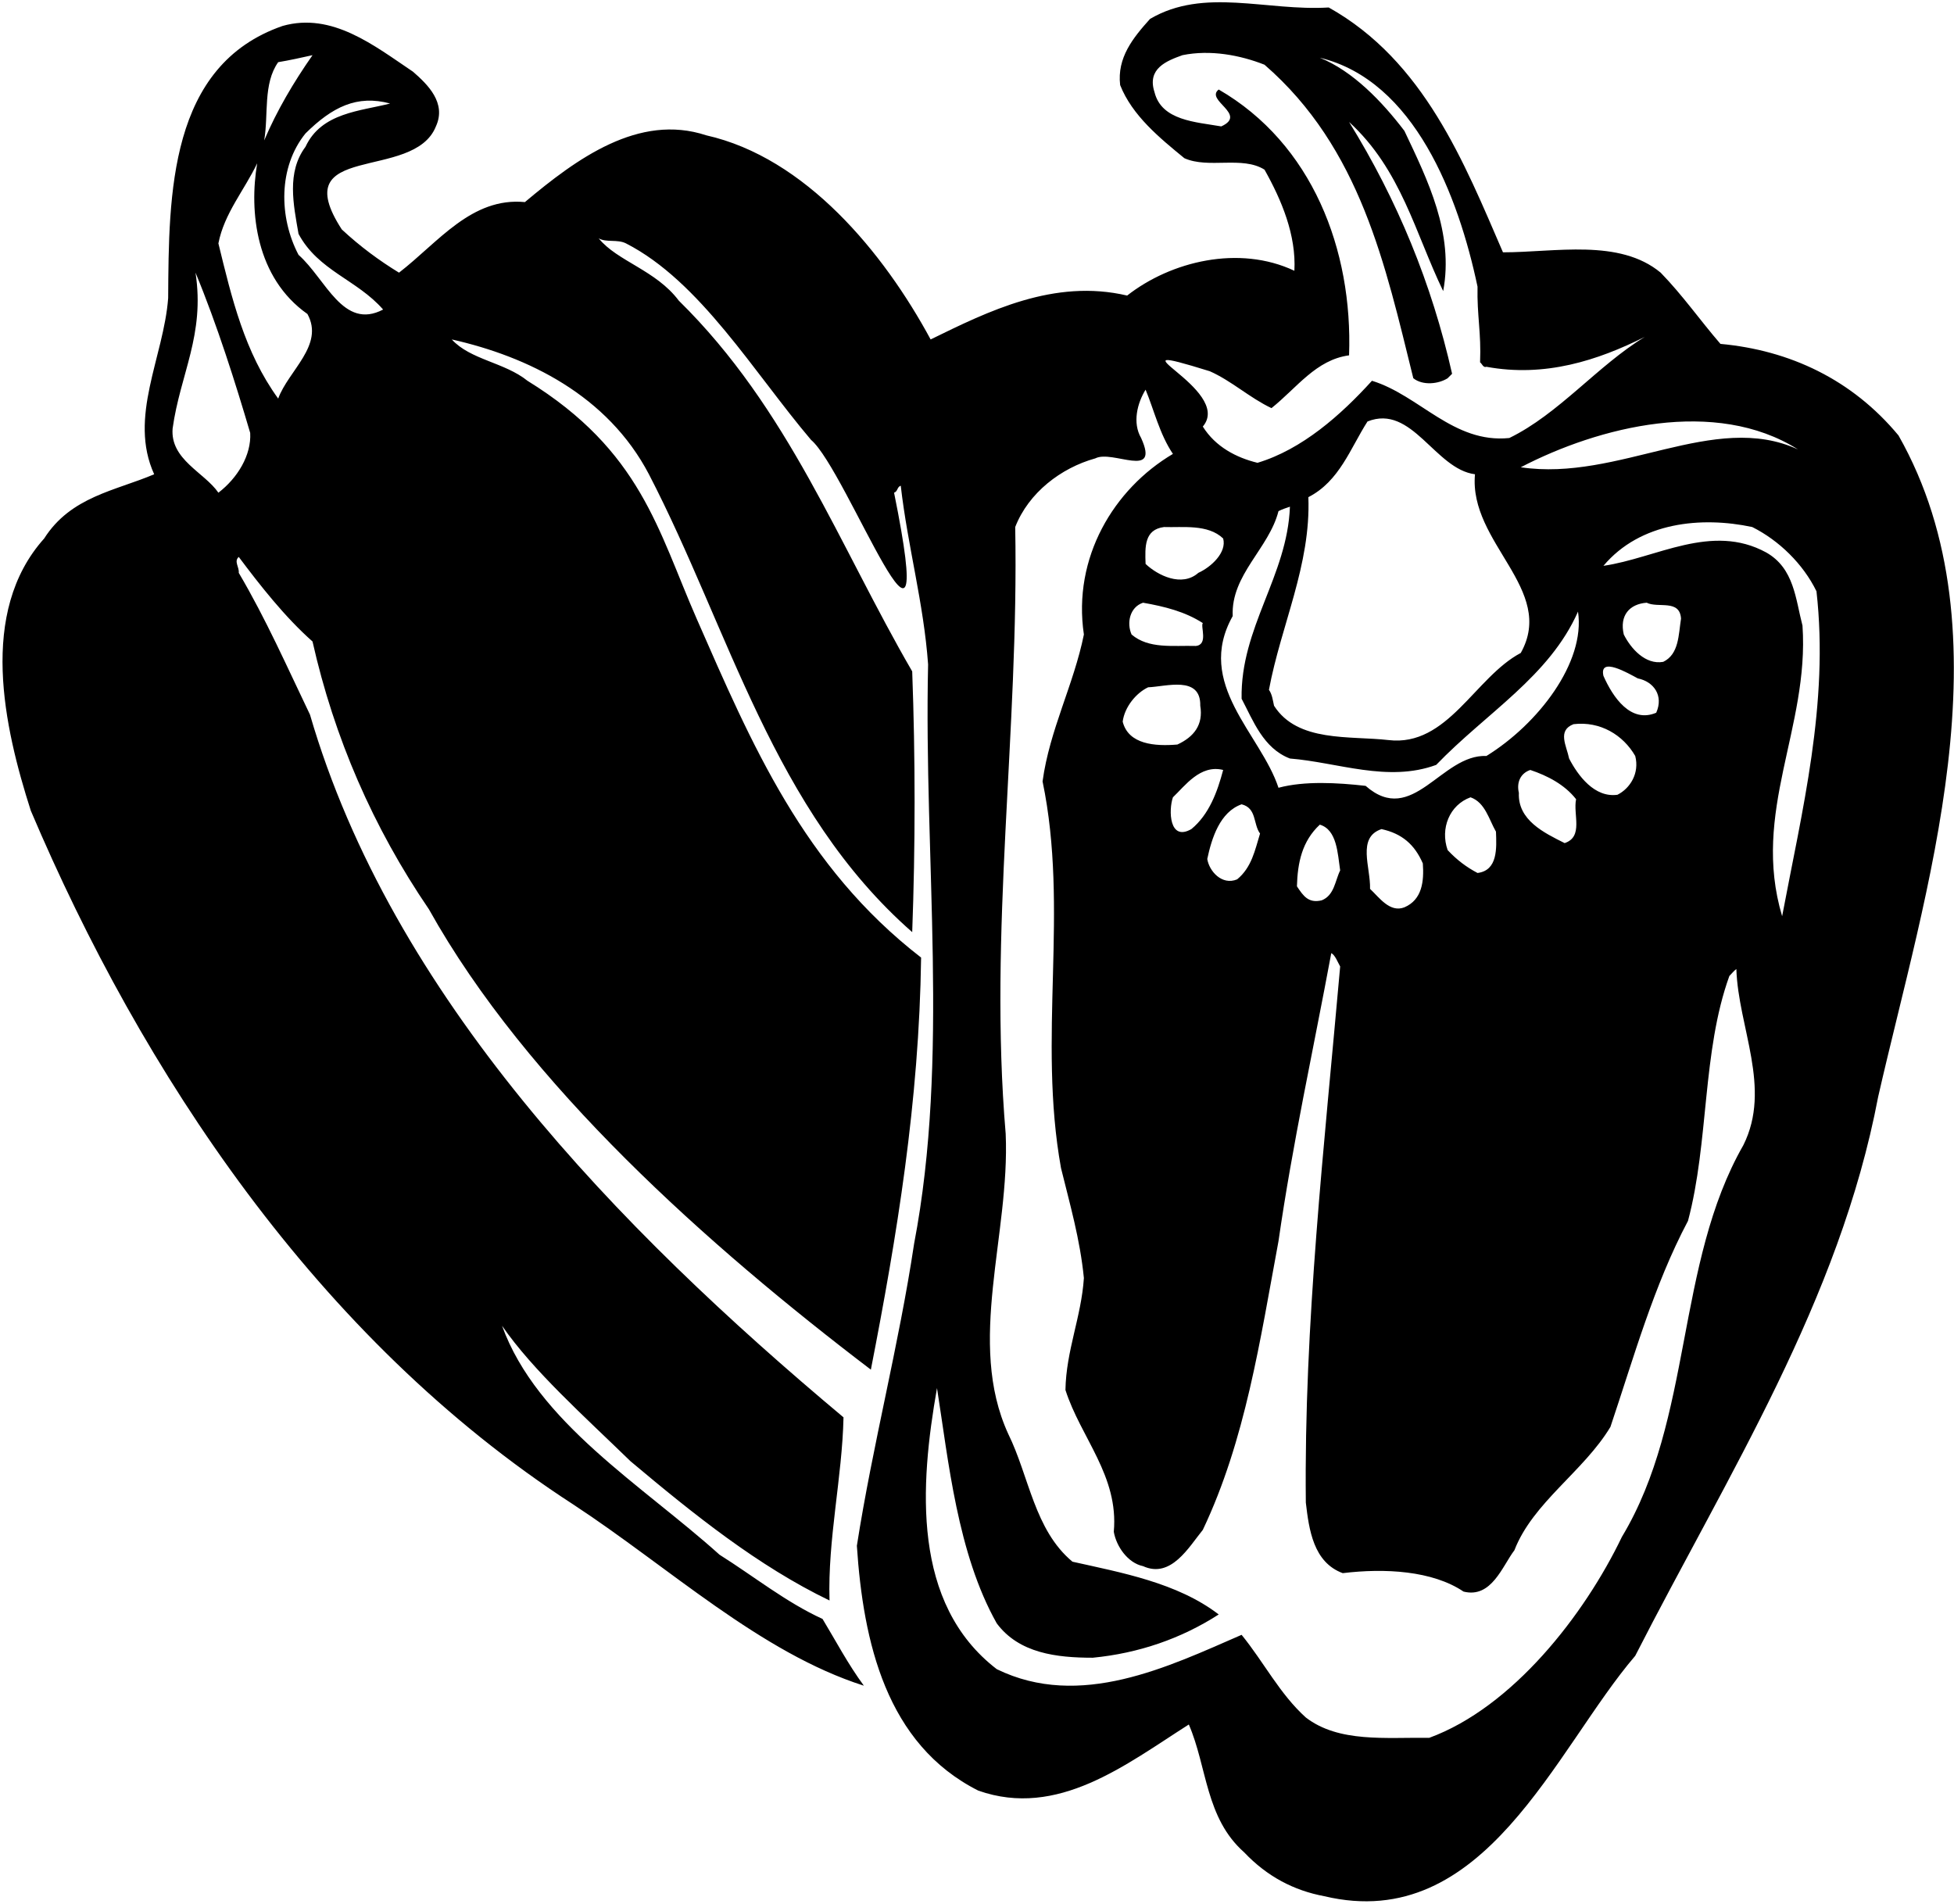 <?xml version="1.0" encoding="UTF-8"?>
<svg xmlns="http://www.w3.org/2000/svg" xmlns:xlink="http://www.w3.org/1999/xlink" width="507pt" height="494pt" viewBox="0 0 507 494" version="1.1">
<g id="surface1">
<path style=" stroke:none;fill-rule:nonzero;fill:rgb(0%,0%,0%);fill-opacity:1;" d="M 492.602 112.988 C 480.559 98.469 464.387 90.879 446.402 89.227 C 441.121 83.121 436.664 76.688 430.891 70.746 C 420.164 61.84 403.504 65.469 389.973 65.469 C 379.906 42.203 369.512 15.801 344.762 1.941 C 328.59 2.934 312.422 -3.34 298.395 4.91 C 293.941 9.863 289.816 14.977 290.641 22.074 C 293.777 29.992 300.871 35.77 307.305 41.047 C 313.574 43.852 322.32 40.387 328.098 44.02 C 332.551 51.938 336.348 61.012 335.852 70.254 C 321.496 63.488 303.84 67.777 292.457 76.688 C 273.48 72.234 256.32 80.812 241.469 88.074 C 229.262 65.469 208.965 40.883 183.227 35.105 C 165.734 29.332 149.566 41.211 136.199 52.434 C 122.34 51.113 113.762 62.828 103.531 70.746 C 98.414 67.613 93.465 63.984 88.68 59.527 C 73.828 36.594 107.324 47.316 113.102 32.797 C 115.906 26.691 110.953 21.906 107.16 18.605 C 97.094 11.844 86.203 3.098 73.336 6.727 C 43.801 16.957 43.801 50.453 43.633 77.348 C 42.48 92.691 33.238 108.203 40.004 123.055 C 29.941 127.344 18.391 128.828 11.461 139.719 C -5.699 158.859 1.062 188.723 7.992 210.34 C 36.703 277.988 82.246 347.289 148.738 390.355 C 173.656 406.691 197.25 428.801 224.145 437.379 C 220.02 431.77 216.719 425.5 213.422 420.055 C 204.016 415.766 195.602 409 186.691 403.391 C 166.727 385.406 139.336 369.07 130.262 343.988 C 138.332 355.668 151.547 367.422 163.59 379.133 C 180.09 392.996 196.754 406.359 215.234 415.27 C 214.738 399.43 218.535 383.258 218.863 367.75 C 160.125 318.578 101.668 258.332 80.43 185.422 C 74.488 173.047 69.043 160.672 61.949 148.629 C 62.113 147.145 60.629 145.656 61.949 144.504 C 67.395 151.762 73.828 160.012 81.09 166.449 C 86.699 191.363 96.766 214.629 111.285 235.914 C 136.695 281.453 183.887 323.363 225.961 355.375 C 232.727 320.723 238.5 285.742 238.996 248.453 C 208.469 224.859 195 193 180.75 160.508 C 170.691 137.57 166.332 117 136.859 98.797 C 130.922 94.012 122.012 93.352 117.227 88.074 C 137.023 92.527 157.648 102.594 168.375 123.055 C 189.328 163.477 200.551 210.172 236.688 241.855 C 237.512 219.578 237.512 196.48 236.688 174.203 C 217.711 141.531 204.676 106.059 176.129 78.008 C 170.191 70.09 160.125 67.777 155.34 61.84 C 157.32 62.992 160.191 62.012 162.434 63.156 C 181.668 73 195.602 96.652 210.449 114.145 C 219.691 121.898 244.031 187.402 231.984 127.84 C 232.977 127.508 232.727 126.352 233.715 126.023 C 235.531 141.863 239.656 156.383 240.812 172.387 C 239.656 223.211 246.422 274.359 237.18 322.703 C 233.219 349.105 226.453 374.68 222.328 401.078 C 223.98 425.996 229.922 452.559 253.844 464.605 C 274.473 471.863 292.125 457.84 308.461 447.445 C 313.246 458.5 312.75 471.699 322.816 480.609 C 328.758 486.879 335.688 490.512 343.605 491.996 C 385.188 501.895 403.504 453.879 424.289 429.625 C 448.383 382.434 477.258 337.555 487.32 284.59 C 499.367 231.625 521.809 164.469 492.602 112.988 Z M 72.18 16.133 C 75.148 15.637 78.121 14.977 81.09 14.316 C 76.141 21.41 71.848 28.672 68.551 36.43 C 69.703 29.66 68.219 21.742 72.18 16.133 Z M 56.668 127.84 C 53.039 122.559 44.129 119.258 44.789 111.172 C 46.77 96.984 53.203 86.918 50.73 70.746 C 56.34 84.277 61.125 99.457 64.918 112.328 C 65.25 118.102 61.621 124.043 56.668 127.84 Z M 72.18 103.418 C 63.434 91.371 60.133 77.348 56.668 63.156 C 58.156 55.402 63.434 49.297 66.734 42.367 C 64.59 54.906 66.406 72.066 79.77 81.473 C 84.223 89.559 74.82 96.156 72.18 103.418 Z M 77.461 66.129 C 72.344 56.395 72.18 43.355 79.273 34.613 C 86.23 27.738 92.641 24.547 101.219 26.855 C 93.629 28.836 83.398 29.168 79.273 38.078 C 74.324 44.68 76.141 53.094 77.461 60.684 C 82.574 70.254 92.641 72.562 99.406 80.316 C 89.008 85.762 84.555 72.398 77.461 66.129 Z M 466.531 116.617 C 444.754 106.555 420.004 125.031 394.59 121.238 C 414.887 110.68 445.082 103.09 466.531 116.617 Z M 424.953 176.02 C 429.078 176.844 431.715 180.473 429.734 184.93 C 423.137 187.734 418.516 180.969 416.039 175.359 C 414.887 170.242 422.477 174.699 424.953 176.02 Z M 427.262 156.383 C 430.23 157.867 435.84 155.395 436.172 160.508 C 435.512 164.633 435.676 169.746 431.551 171.727 C 426.93 172.555 423.137 168.262 421.32 164.633 C 420.164 159.684 422.805 156.715 427.262 156.383 Z M 385.68 196.148 C 373.965 195.652 366.539 214.629 354.332 203.902 C 347.07 203.078 338.492 202.586 331.727 204.398 C 327.105 190.371 309.945 177.504 319.848 159.848 C 319.352 149.121 329.25 142.359 331.727 132.621 C 332.715 132.129 333.707 131.797 334.695 131.469 C 334.035 149.453 321.824 162.816 322.156 181.297 C 325.125 186.906 327.766 194.168 334.695 196.809 C 347.07 197.797 360.105 203.078 372.645 198.461 C 385.68 184.93 402.016 175.523 409.441 158.691 C 411.422 171.895 399.047 187.898 385.68 196.148 Z M 383.371 226.508 C 380.566 225.023 378.09 223.211 375.617 220.57 C 373.637 214.961 376.109 208.855 381.555 206.871 C 385.352 208.195 386.34 212.648 388.156 215.785 C 388.32 220.074 388.652 225.848 383.371 226.508 Z M 358.457 215.121 C 363.734 216.277 367.035 219.086 369.18 224.035 C 369.512 228.652 369.016 233.438 364.395 235.418 C 360.602 236.902 357.797 232.777 355.484 230.633 C 355.652 225.023 352.02 217.27 358.457 215.121 Z M 347.73 225.848 C 346.41 228.488 346.246 232.285 342.945 233.605 C 339.48 234.43 338.16 232.449 336.512 229.973 C 336.676 223.867 337.832 218.258 342.449 213.969 C 346.906 215.289 347.07 221.395 347.73 225.848 Z M 312.09 161.664 C 311.43 162.488 313.574 167.273 310.277 167.602 C 304.336 167.438 298.066 168.43 293.609 164.633 C 292.289 161.664 293.117 157.539 296.582 156.383 C 302.191 157.371 307.473 158.691 312.09 161.664 Z M 302.027 136.746 C 306.812 136.914 313.41 135.922 317.371 139.719 C 318.359 143.348 314.234 147.145 310.938 148.629 C 306.645 152.422 300.375 149.289 297.242 146.316 C 297.074 141.863 296.91 137.406 302.027 136.746 Z M 297.902 178.328 C 302.52 178.164 311.598 175.191 311.43 183.113 C 312.258 188.062 309.781 191.199 305.492 193.18 C 299.715 193.672 292.785 193.18 291.301 187.238 C 291.797 183.441 294.766 179.812 297.902 178.328 Z M 304.336 206.871 C 307.473 203.902 311.43 198.293 317.371 199.777 C 315.887 205.391 313.742 211.328 309.121 215.121 C 303.348 218.426 303.18 210.172 304.336 206.871 Z M 322.156 208.688 C 326.117 209.68 325.125 213.805 326.941 216.277 C 325.621 220.57 324.797 225.023 321 228.16 C 317.039 229.809 313.742 226.016 313.246 222.879 C 314.402 217.434 316.547 210.668 322.156 208.688 Z M 339.48 128.992 C 347.566 124.867 350.371 116.289 354.824 109.359 C 366.375 104.738 372.316 121.734 382.711 123.055 C 381.062 140.871 403.832 152.918 394.59 169.418 C 382.711 175.688 375.617 193.84 360.27 192.023 C 350.207 190.867 336.676 192.684 330.57 183.113 C 330.242 181.629 330.074 180.145 329.25 178.988 C 332.387 162.156 340.141 146.648 339.48 128.992 Z M 397.066 199.777 C 401.52 201.266 405.977 203.574 408.945 207.367 C 408.121 211.328 410.926 217.105 405.977 218.754 C 400.695 216.113 393.766 212.812 394.098 205.719 C 393.438 202.914 394.59 200.605 397.066 199.777 Z M 407.133 196.809 C 406.473 193.508 403.996 189.547 408.285 187.898 C 415.215 187.074 421.156 190.703 424.289 196.148 C 425.445 200.605 422.973 204.562 419.672 206.215 C 413.73 207.039 409.441 201.266 407.133 196.809 Z M 313.906 96.324 C 319.516 98.797 324.301 103.254 329.91 105.895 C 336.512 100.613 341.461 93.352 350.039 92.199 C 351.031 64.809 340.473 37.254 316.215 23.227 C 312.586 26.031 323.805 29.66 316.875 32.797 C 310.277 31.645 301.367 31.312 299.551 23.887 C 297.57 17.781 302.688 15.801 306.812 14.316 C 314.07 12.832 321.824 14.316 328.098 16.793 C 353.012 38.406 359.445 68.77 366.707 98.137 C 369.18 100.117 373.305 99.621 375.617 98.137 C 376.109 97.645 376.441 97.312 376.77 96.984 C 371.492 73.555 362.582 51.938 350.039 31.645 C 363.57 44.02 367.199 60.52 374.461 75.531 C 377.266 60.52 370.5 46.824 364.395 33.953 C 358.621 26.363 351.031 18.441 342.449 14.977 C 367.035 20.918 378.422 50.949 383.371 74.379 C 383.207 81.805 384.359 86.422 384.031 94.012 C 384.527 94.344 384.855 95.496 385.68 95.168 C 400.859 97.973 414.555 93.52 426.766 87.414 C 414.555 94.84 404.492 107.379 391.621 113.648 C 377.102 115.133 368.355 102.594 355.98 98.797 C 347.895 107.707 337.832 116.617 326.281 120.082 C 320.836 118.762 315.391 115.957 312.09 110.68 C 320.34 100.941 285.195 87.414 313.906 96.324 Z M 452.344 297.129 C 434.688 327.984 439.309 368.078 420.828 398.77 C 411.09 419.066 392.445 442.988 370.832 450.91 C 359.609 450.746 347.402 452.23 338.82 445.629 C 332.055 439.523 327.93 431.273 322.156 424.18 C 303.18 432.43 280.246 443.648 258.629 433.09 C 236.52 416.094 238.664 385.406 243.121 360.16 C 246.09 378.969 248.398 403.059 258.629 421.211 C 264.406 428.965 274.141 430.121 283.547 430.121 C 295.426 428.965 306.48 425.168 316.215 418.898 C 305.492 410.648 290.805 408.012 278.266 405.203 C 268.367 396.953 267.047 383.094 261.602 372.039 C 250.711 348.277 262.098 320.395 260.941 294.16 C 256.484 241.688 264.406 189.879 263.414 136.746 C 266.879 127.84 275.297 121.402 284.203 118.93 C 288.66 116.617 301.035 124.539 296.086 113.648 C 293.777 109.688 295.098 104.574 297.242 101.109 C 299.387 106.223 300.871 112.656 304.336 117.773 C 288.992 126.848 278.266 144.668 281.234 164.633 C 278.598 177.668 272.324 189.383 270.512 202.746 C 277.441 236.078 269.191 269.242 275.297 303.07 C 277.605 312.473 280.246 321.551 281.234 331.613 C 280.574 341.68 276.617 350.426 276.449 360.652 C 280.41 373.027 290.312 382.93 288.992 397.449 C 289.652 401.246 292.621 405.535 296.582 406.359 C 303.84 409.66 308.461 401.41 312.09 396.953 C 323.145 373.688 326.941 347.785 331.727 322.043 C 335.355 296.801 340.801 272.215 345.422 247.301 C 346.41 247.793 347.07 249.609 347.73 250.766 C 343.605 297.461 338.324 343.492 338.82 389.859 C 339.645 396.953 340.801 405.371 348.391 408.176 C 359.281 406.855 371.656 407.516 379.742 412.961 C 387 414.773 389.805 406.359 392.941 402.234 C 397.727 389.859 410.926 381.773 417.855 370.227 C 423.961 352.074 429.078 333.594 437.984 316.766 C 443.434 296.305 441.617 272.875 448.711 253.238 C 449.371 252.578 449.867 251.918 450.527 251.426 C 451.02 266.605 459.766 282.277 452.344 297.129 Z M 462.406 237.73 C 454.32 210.668 469.504 188.887 467.688 162.324 C 465.871 155.395 465.543 147.473 458.281 143.348 C 444.09 135.594 429.734 144.832 416.039 146.812 C 425.609 135.43 441.453 133.941 454.652 136.746 C 461.582 140.215 467.852 146.316 471.316 153.414 C 474.617 182.617 467.523 210.504 462.406 237.73 "/>
</g>
</svg>

